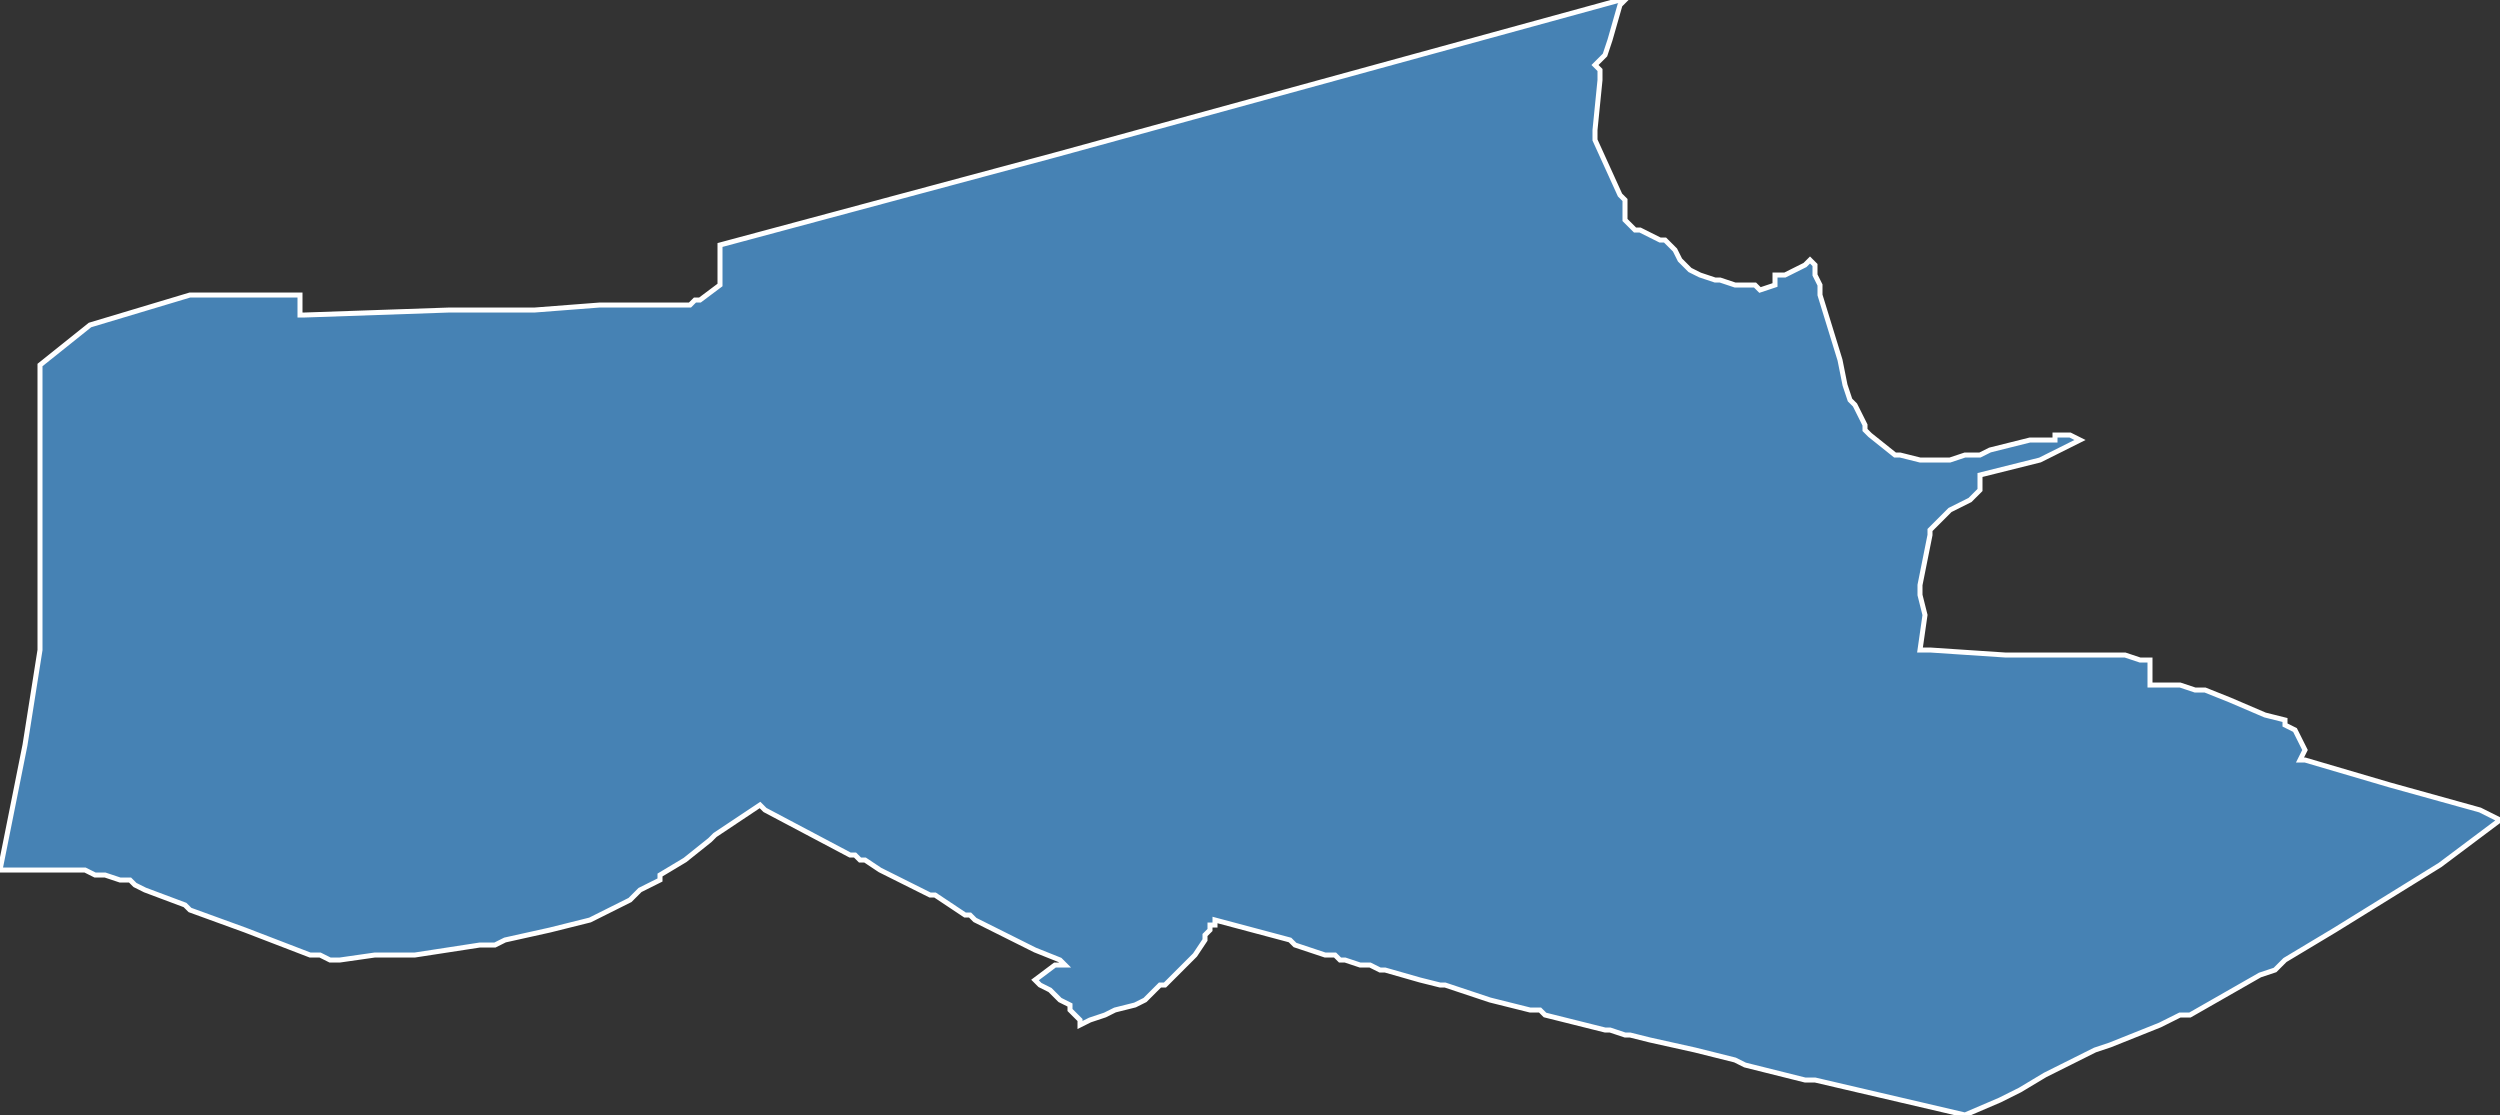 <?xml version="1.0" encoding="utf-8"?>
<svg version="1.1" id="svgmap" xmlns="http://www.w3.org/2000/svg" xmlns:xlink="http://www.w3.org/1999/xlink" x="0px" y="0px" width="100%" height="100%" viewBox="0 0 500 223">
<rect x="0" y="0" width="500" height="223" fill="#333333" stroke="none"/>
<polygon points="38,59 46,59 60,59 60,63 61,63 90,62 90,62 91,62 100,62 107,62 120,61 122,61 123,61 130,61 137,61 138,61 139,60 140,60 144,57 144,49 211,31 324,0 325,0 324,1 322,8 321,11 319,13 320,14 320,16 319,26 319,28 324,39 325,40 325,41 325,44 325,44 326,45 327,46 328,46 332,48 333,48 335,50 336,52 338,54 340,55 343,56 344,56 347,57 349,57 350,57 351,57 352,58 355,57 355,57 355,55 357,55 361,53 362,52 363,53 363,55 364,57 364,58 364,59 368,72 369,77 370,80 371,81 373,85 373,86 374,87 379,91 380,91 384,92 386,92 390,92 393,91 396,91 398,90 406,88 408,88 411,88 411,87 414,87 416,88 416,88 408,92 396,95 396,98 396,98 395,99 394,100 390,102 389,103 388,104 388,104 387,105 386,106 386,107 385,112 384,117 384,117 384,118 384,119 385,123 384,130 386,130 401,131 404,131 416,131 420,131 424,131 425,131 428,132 430,132 430,132 430,132 430,137 431,137 436,137 439,138 441,138 446,140 453,143 457,144 457,145 459,146 460,148 461,150 460,152 461,152 478,157 496,162 500,164 500,164 488,173 467,186 457,192 455,194 452,195 438,203 436,203 432,205 422,209 419,210 409,215 404,218 400,220 393,223 363,216 361,216 349,213 347,212 339,210 330,208 326,207 325,207 322,206 321,206 309,203 308,202 306,202 298,200 289,197 288,197 284,196 277,194 276,194 274,193 272,193 269,192 269,192 268,192 267,191 266,191 266,191 266,191 265,191 259,189 258,188 243,184 243,185 242,185 242,186 241,187 241,188 239,191 236,194 235,195 233,197 232,197 230,199 229,200 227,201 223,202 221,203 218,204 216,205 216,204 216,204 216,204 215,203 214,202 214,201 212,200 210,198 208,197 207,196 211,193 213,193 212,192 207,190 195,184 195,184 194,183 194,183 193,183 187,179 186,179 180,176 176,174 173,172 172,172 171,171 170,171 170,171 153,162 152,161 143,167 142,168 137,172 132,175 132,176 130,177 128,178 126,180 124,181 122,182 120,183 118,184 110,186 101,188 99,189 98,189 96,189 83,191 75,191 68,192 66,192 64,191 62,191 62,191 49,186 38,182 37,181 37,181 29,178 27,177 26,176 24,176 21,175 19,175 17,174 14,174 12,174 9,174 4,174 0,174 5,149 8,130 8,73 18,65 38,59" id="7214" class="canton" fill="steelblue" stroke-width="1" stroke="white" geotype="canton" geoname="Mans-5" code_insee="7214" code_departement="72" nom_departement="Sarthe" code_region="52" nom_region="Pays de la Loire"/></svg>